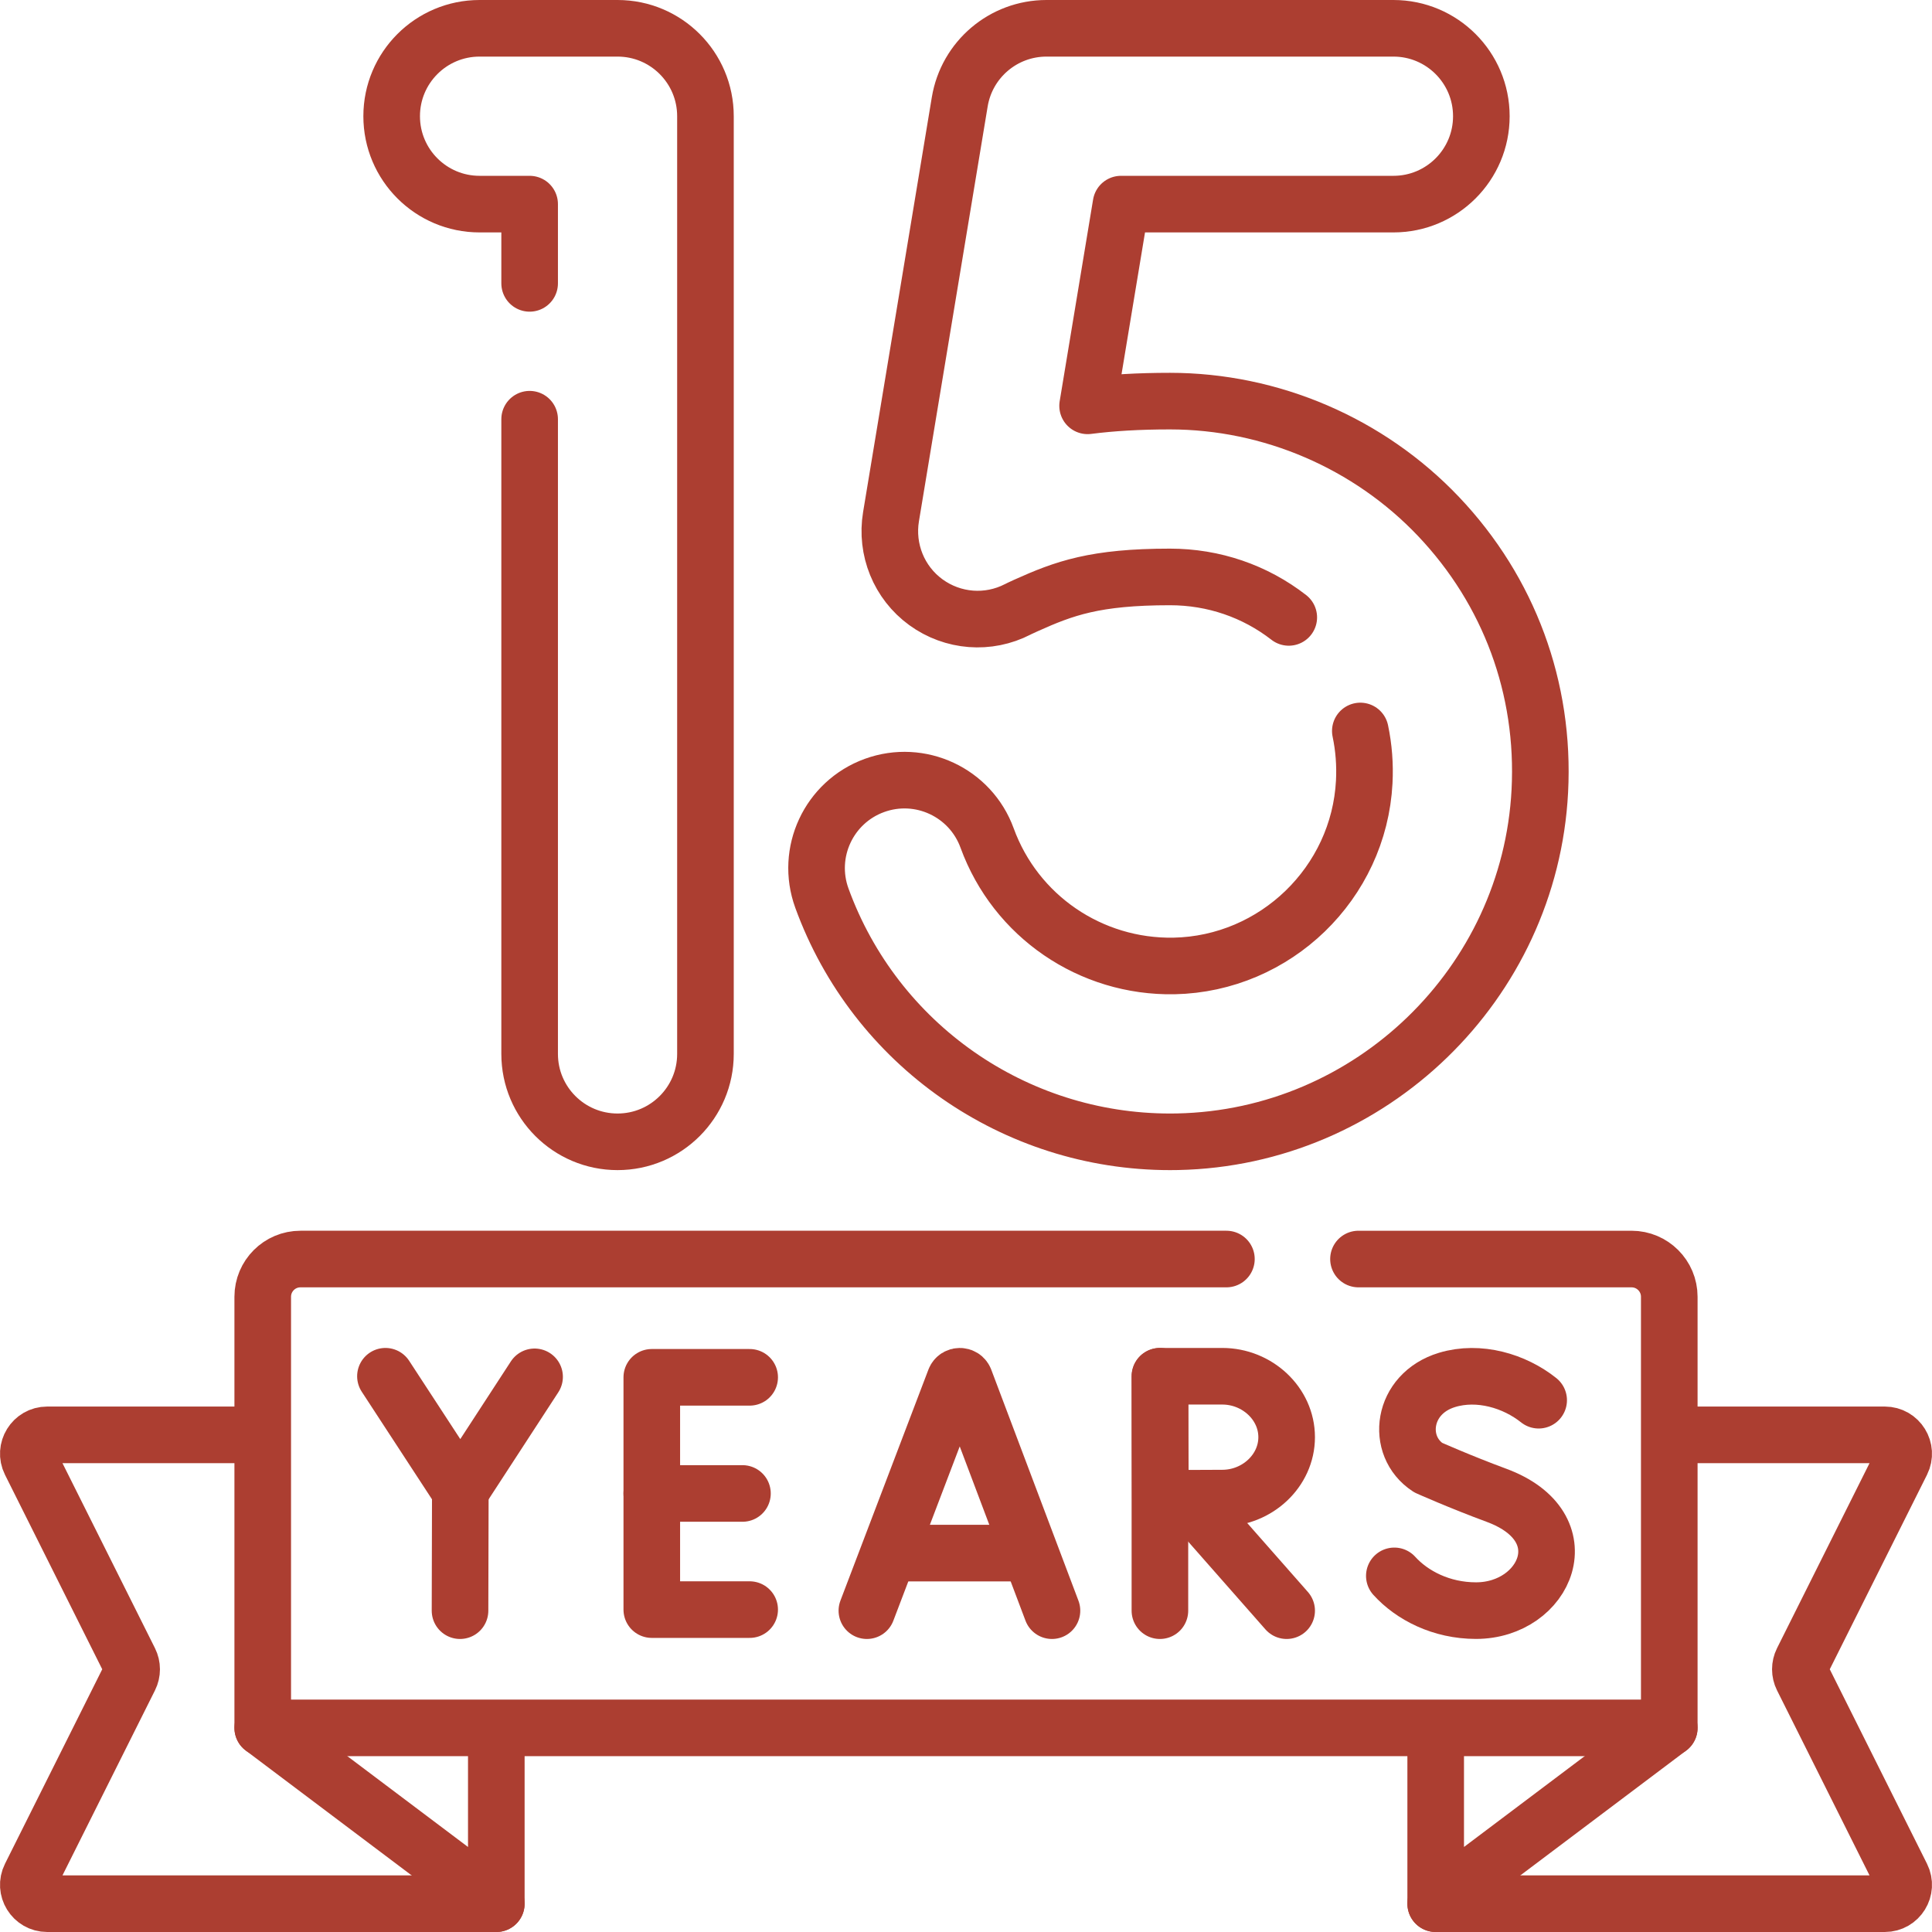 <svg version="1.1" id="Capa_1" xmlns="http://www.w3.org/2000/svg" xmlns:xlink="http://www.w3.org/1999/xlink" x="0px" y="0px" viewBox="0 0 512.003 512.003" style="enable-background:new 0 0 512.003 512.003;" xml:space="preserve" fill="#AC3E31">
<g>
	
		<polyline style="fill:none;stroke:#AC3E31;stroke-width:15;stroke-linecap:round;stroke-linejoin:round;stroke-miterlimit:10;" points="&#10;&#9;&#9;442.377,457.91 380.474,504.503 380.474,458.91 &#9;"/>
	<path style="fill:none;stroke:#AC3E31;stroke-width:15;stroke-linecap:round;stroke-linejoin:round;stroke-miterlimit:10;" d="&#10;&#9;&#9;M68.627,380.253H12.508c-3.717,0-6.134,3.912-4.472,7.236l26.326,52.653c0.704,1.408,0.704,3.064,0,4.472L8.036,497.267&#10;&#9;&#9;c-1.662,3.324,0.755,7.236,4.472,7.236h119.021"/>
	
		<polyline style="fill:none;stroke:#AC3E31;stroke-width:15;stroke-linecap:round;stroke-linejoin:round;stroke-miterlimit:10;" points="&#10;&#9;&#9;69.627,457.91 131.529,504.503 131.529,458.91 &#9;"/>
	<path style="fill:none;stroke:#AC3E31;stroke-width:15;stroke-linecap:round;stroke-linejoin:round;stroke-miterlimit:10;" d="&#10;&#9;&#9;M443.377,380.253h56.119c3.717,0,6.134,3.912,4.472,7.236l-26.326,52.653c-0.704,1.408-0.704,3.064,0,4.472l26.326,52.653&#10;&#9;&#9;c1.662,3.324-0.755,7.236-4.472,7.236H380.474"/>
	<path style="fill:none;stroke:#AC3E31;stroke-width:15;stroke-linecap:round;stroke-linejoin:round;stroke-miterlimit:10;" d="&#10;&#9;&#9;M229.734,426.847l23.328-61.25c0.477-1.165,2.126-1.167,2.605-0.003l23.116,61.253"/>
	
		<line style="fill:none;stroke:#AC3E31;stroke-width:15;stroke-linecap:round;stroke-linejoin:round;stroke-miterlimit:10;" x1="237.009" y1="411.593" x2="271.625" y2="411.593"/>
	
		<polyline style="fill:none;stroke:#AC3E31;stroke-width:15;stroke-linecap:round;stroke-linejoin:round;stroke-miterlimit:10;" points="&#10;&#9;&#9;198.671,365.006 172.733,365.006 172.733,426.564 198.671,426.564 &#9;"/>
	
		<line style="fill:none;stroke:#AC3E31;stroke-width:15;stroke-linecap:round;stroke-linejoin:round;stroke-miterlimit:10;" x1="196.759" y1="395.785" x2="172.733" y2="395.785"/>
	<path style="fill:none;stroke:#AC3E31;stroke-width:15;stroke-linecap:round;stroke-linejoin:round;stroke-miterlimit:10;" d="&#10;&#9;&#9;M407.763,371.072c-6.421-5.121-15.821-7.927-24.251-5.387c-12.07,3.636-13.759,17.554-5.026,23.248c0,0,8.569,3.823,18.073,7.329&#10;&#9;&#9;c22.879,8.439,13.023,30.573-5.395,30.573c-9.223,0-16.964-4.039-21.649-9.209"/>
	
		<polyline style="fill:none;stroke:#AC3E31;stroke-width:15;stroke-linecap:round;stroke-linejoin:round;stroke-miterlimit:10;" points="&#10;&#9;&#9;102.146,364.722 121.99,395.113 141.671,364.88 &#9;"/>
	
		<line style="fill:none;stroke:#AC3E31;stroke-width:15;stroke-linecap:round;stroke-linejoin:round;stroke-miterlimit:10;" x1="121.912" y1="426.847" x2="121.99" y2="395.113"/>
	
		<line style="fill:none;stroke:#AC3E31;stroke-width:15;stroke-linecap:round;stroke-linejoin:round;stroke-miterlimit:10;" x1="314.881" y1="397.196" x2="340.978" y2="426.847"/>
	
		<line style="fill:none;stroke:#AC3E31;stroke-width:15;stroke-linecap:round;stroke-linejoin:round;stroke-miterlimit:10;" x1="307.39" y1="364.722" x2="307.39" y2="426.847"/>
	<path style="fill:none;stroke:#AC3E31;stroke-width:15;stroke-linecap:round;stroke-linejoin:round;stroke-miterlimit:10;" d="&#10;&#9;&#9;M340.978,380.868c0,8.917-7.819,16.146-17.059,16.146c-4.583,0-16.394,0.071-16.394,0.071s-0.074-11.722-0.074-16.217&#10;&#9;&#9;c0-3.692-0.041-16.146-0.041-16.146s11.094,0,16.509,0C333.159,364.722,340.978,371.951,340.978,380.868z"/>
	<path style="fill:none;stroke:#AC3E31;stroke-width:15;stroke-linecap:round;stroke-linejoin:round;stroke-miterlimit:10;" d="&#10;&#9;&#9;M360.014,333.66h72.363c5.523,0,10,4.477,10,10v114.25H69.627V343.66c0-5.523,4.477-10,10-10h245.387"/>
	<g>
		<path style="fill:none;stroke:#AC3E31;stroke-width:15;stroke-linecap:round;stroke-linejoin:round;stroke-miterlimit:10;" d="&#10;&#9;&#9;&#9;M140.36,75.096V54.094h-13.267c-12.867,0-23.297-10.43-23.297-23.297S114.226,7.5,127.093,7.5h36.564&#10;&#9;&#9;&#9;c12.867,0,23.297,10.43,23.297,23.297v248.5c0,12.867-10.43,23.297-23.297,23.297s-23.297-10.43-23.297-23.297V111.096"/>
	</g>
	<g>
		<path style="fill:none;stroke:#AC3E31;stroke-width:15;stroke-linecap:round;stroke-linejoin:round;stroke-miterlimit:10;" d="&#10;&#9;&#9;&#9;M341.54,163.619c-8.969-6.962-19.899-10.725-31.481-10.725c-19.871,0-28.029,3.003-38.208,7.585&#10;&#9;&#9;&#9;c-1.351,0.607-2.112,0.993-2.119,0.997c-7.831,4.047-17.237,3.307-24.363-1.881c-7.126-5.186-10.68-13.968-9.239-22.663&#10;&#9;&#9;&#9;l18.215-109.943C256.207,15.745,265.931,7.5,277.328,7.5h91.949c12.867,0,23.297,10.431,23.297,23.297&#10;&#9;&#9;&#9;s-10.43,23.297-23.297,23.297h-72.194l-8.856,53.456c6.402-0.82,13.538-1.249,21.832-1.249c26.777,0,52.719,11.147,71.174,30.585&#10;&#9;&#9;&#9;c18.718,19.716,28.25,45.552,26.838,72.751c-2.651,51.083-44.818,91.906-95.998,92.937c-0.665,0.014-1.334,0.021-1.997,0.021&#10;&#9;&#9;&#9;c-41.222,0.003-78.132-25.742-92.267-64.579c-4.4-12.091,1.834-25.46,13.925-29.86c12.091-4.398,25.459,1.835,29.859,13.925&#10;&#9;&#9;&#9;c7.543,20.728,27.438,34.314,49.541,33.91c26.874-0.542,49.014-21.963,50.405-48.768c0.239-4.605-0.117-9.135-1.038-13.506"/>
	</g>
</g>
<g>
</g>
<g>
</g>
<g>
</g>
<g>
</g>
<g>
</g>
<g>
</g>
<g>
</g>
<g>
</g>
<g>
</g>
<g>
</g>
<g>
</g>
<g>
</g>
<g>
</g>
<g>
</g>
<g>
</g>
</svg>